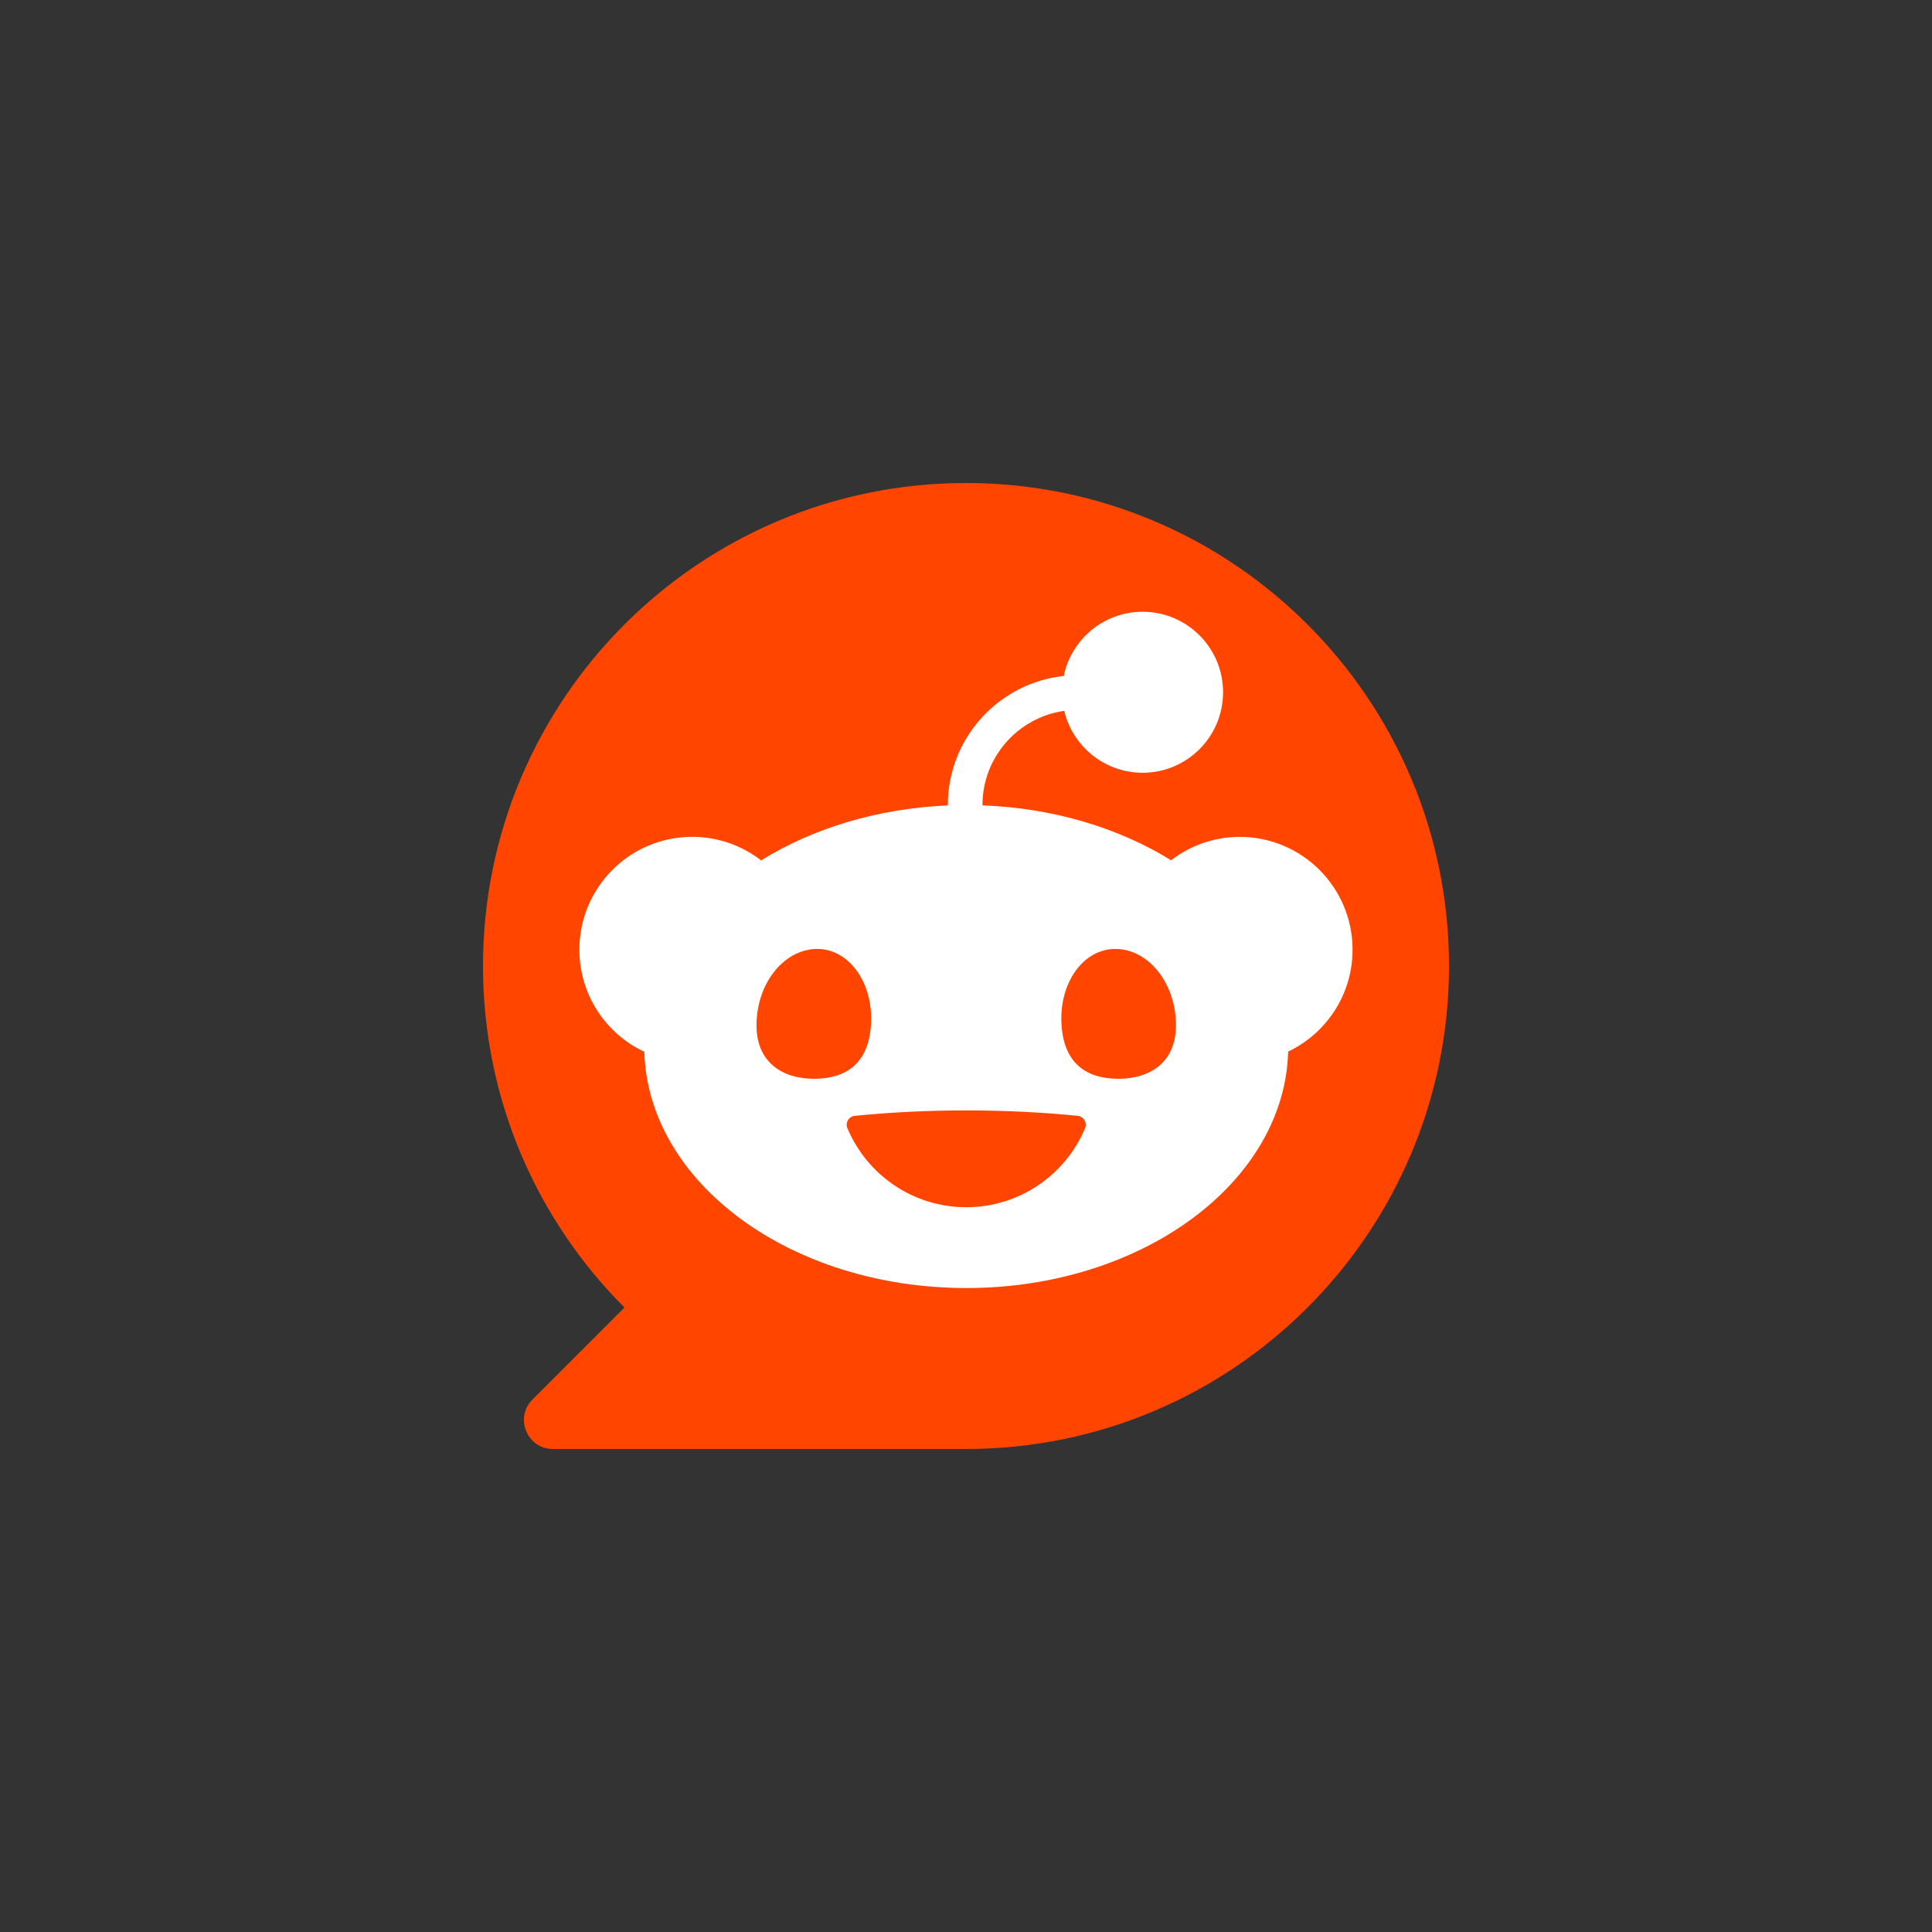 <svg width="48" height="48" viewBox="0 0 48 48" fill="none" xmlns="http://www.w3.org/2000/svg">
  <rect x="0" y="0" width="48" height="48" fill="#333333" stroke="none"/>
  <path
    d="M24 12C17.373 12 12 17.373 12 24C12 27.314 13.343 30.314 15.515 32.485L13.229 34.771C12.775 35.225 13.097 36 13.738 36H24C30.627 36 36 30.627 36 24C36 17.373 30.627 12 24 12Z"
    fill="#FF4500" />
  <path
    d="M26.441 17.659C26.649 18.541 27.442 19.199 28.388 19.199C29.492 19.199 30.387 18.303 30.387 17.199C30.387 16.095 29.492 15.199 28.388 15.199C27.422 15.199 26.617 15.884 26.429 16.794C24.812 16.967 23.549 18.339 23.549 20.001C23.549 20.005 23.549 20.008 23.549 20.011C21.791 20.085 20.184 20.586 18.91 21.376C18.436 21.01 17.842 20.791 17.197 20.791C15.649 20.791 14.395 22.046 14.395 23.594C14.395 24.717 15.055 25.684 16.008 26.131C16.101 29.384 19.645 32.001 24.006 32.001C28.366 32.001 31.916 29.382 32.004 26.126C32.95 25.676 33.604 24.711 33.604 23.595C33.604 22.047 32.349 20.792 30.802 20.792C30.16 20.792 29.568 21.009 29.096 21.373C27.809 20.577 26.186 20.076 24.409 20.009C24.409 20.007 24.409 20.005 24.409 20.002C24.409 18.811 25.294 17.823 26.441 17.661V17.659ZM18.797 25.372C18.844 24.356 19.519 23.576 20.304 23.576C21.088 23.576 21.688 24.4 21.641 25.416C21.595 26.432 21.009 26.802 20.223 26.802C19.437 26.802 18.75 26.388 18.797 25.372ZM27.709 23.576C28.494 23.576 29.169 24.356 29.215 25.372C29.262 26.388 28.574 26.802 27.79 26.802C27.005 26.802 26.418 26.433 26.371 25.416C26.324 24.4 26.923 23.576 27.709 23.576ZM26.775 27.723C26.922 27.738 27.016 27.891 26.959 28.028C26.476 29.182 25.336 29.993 24.006 29.993C22.675 29.993 21.536 29.182 21.053 28.028C20.995 27.891 21.089 27.738 21.236 27.723C22.099 27.636 23.032 27.588 24.006 27.588C24.98 27.588 25.912 27.636 26.775 27.723Z"
    fill="white" />
</svg>
